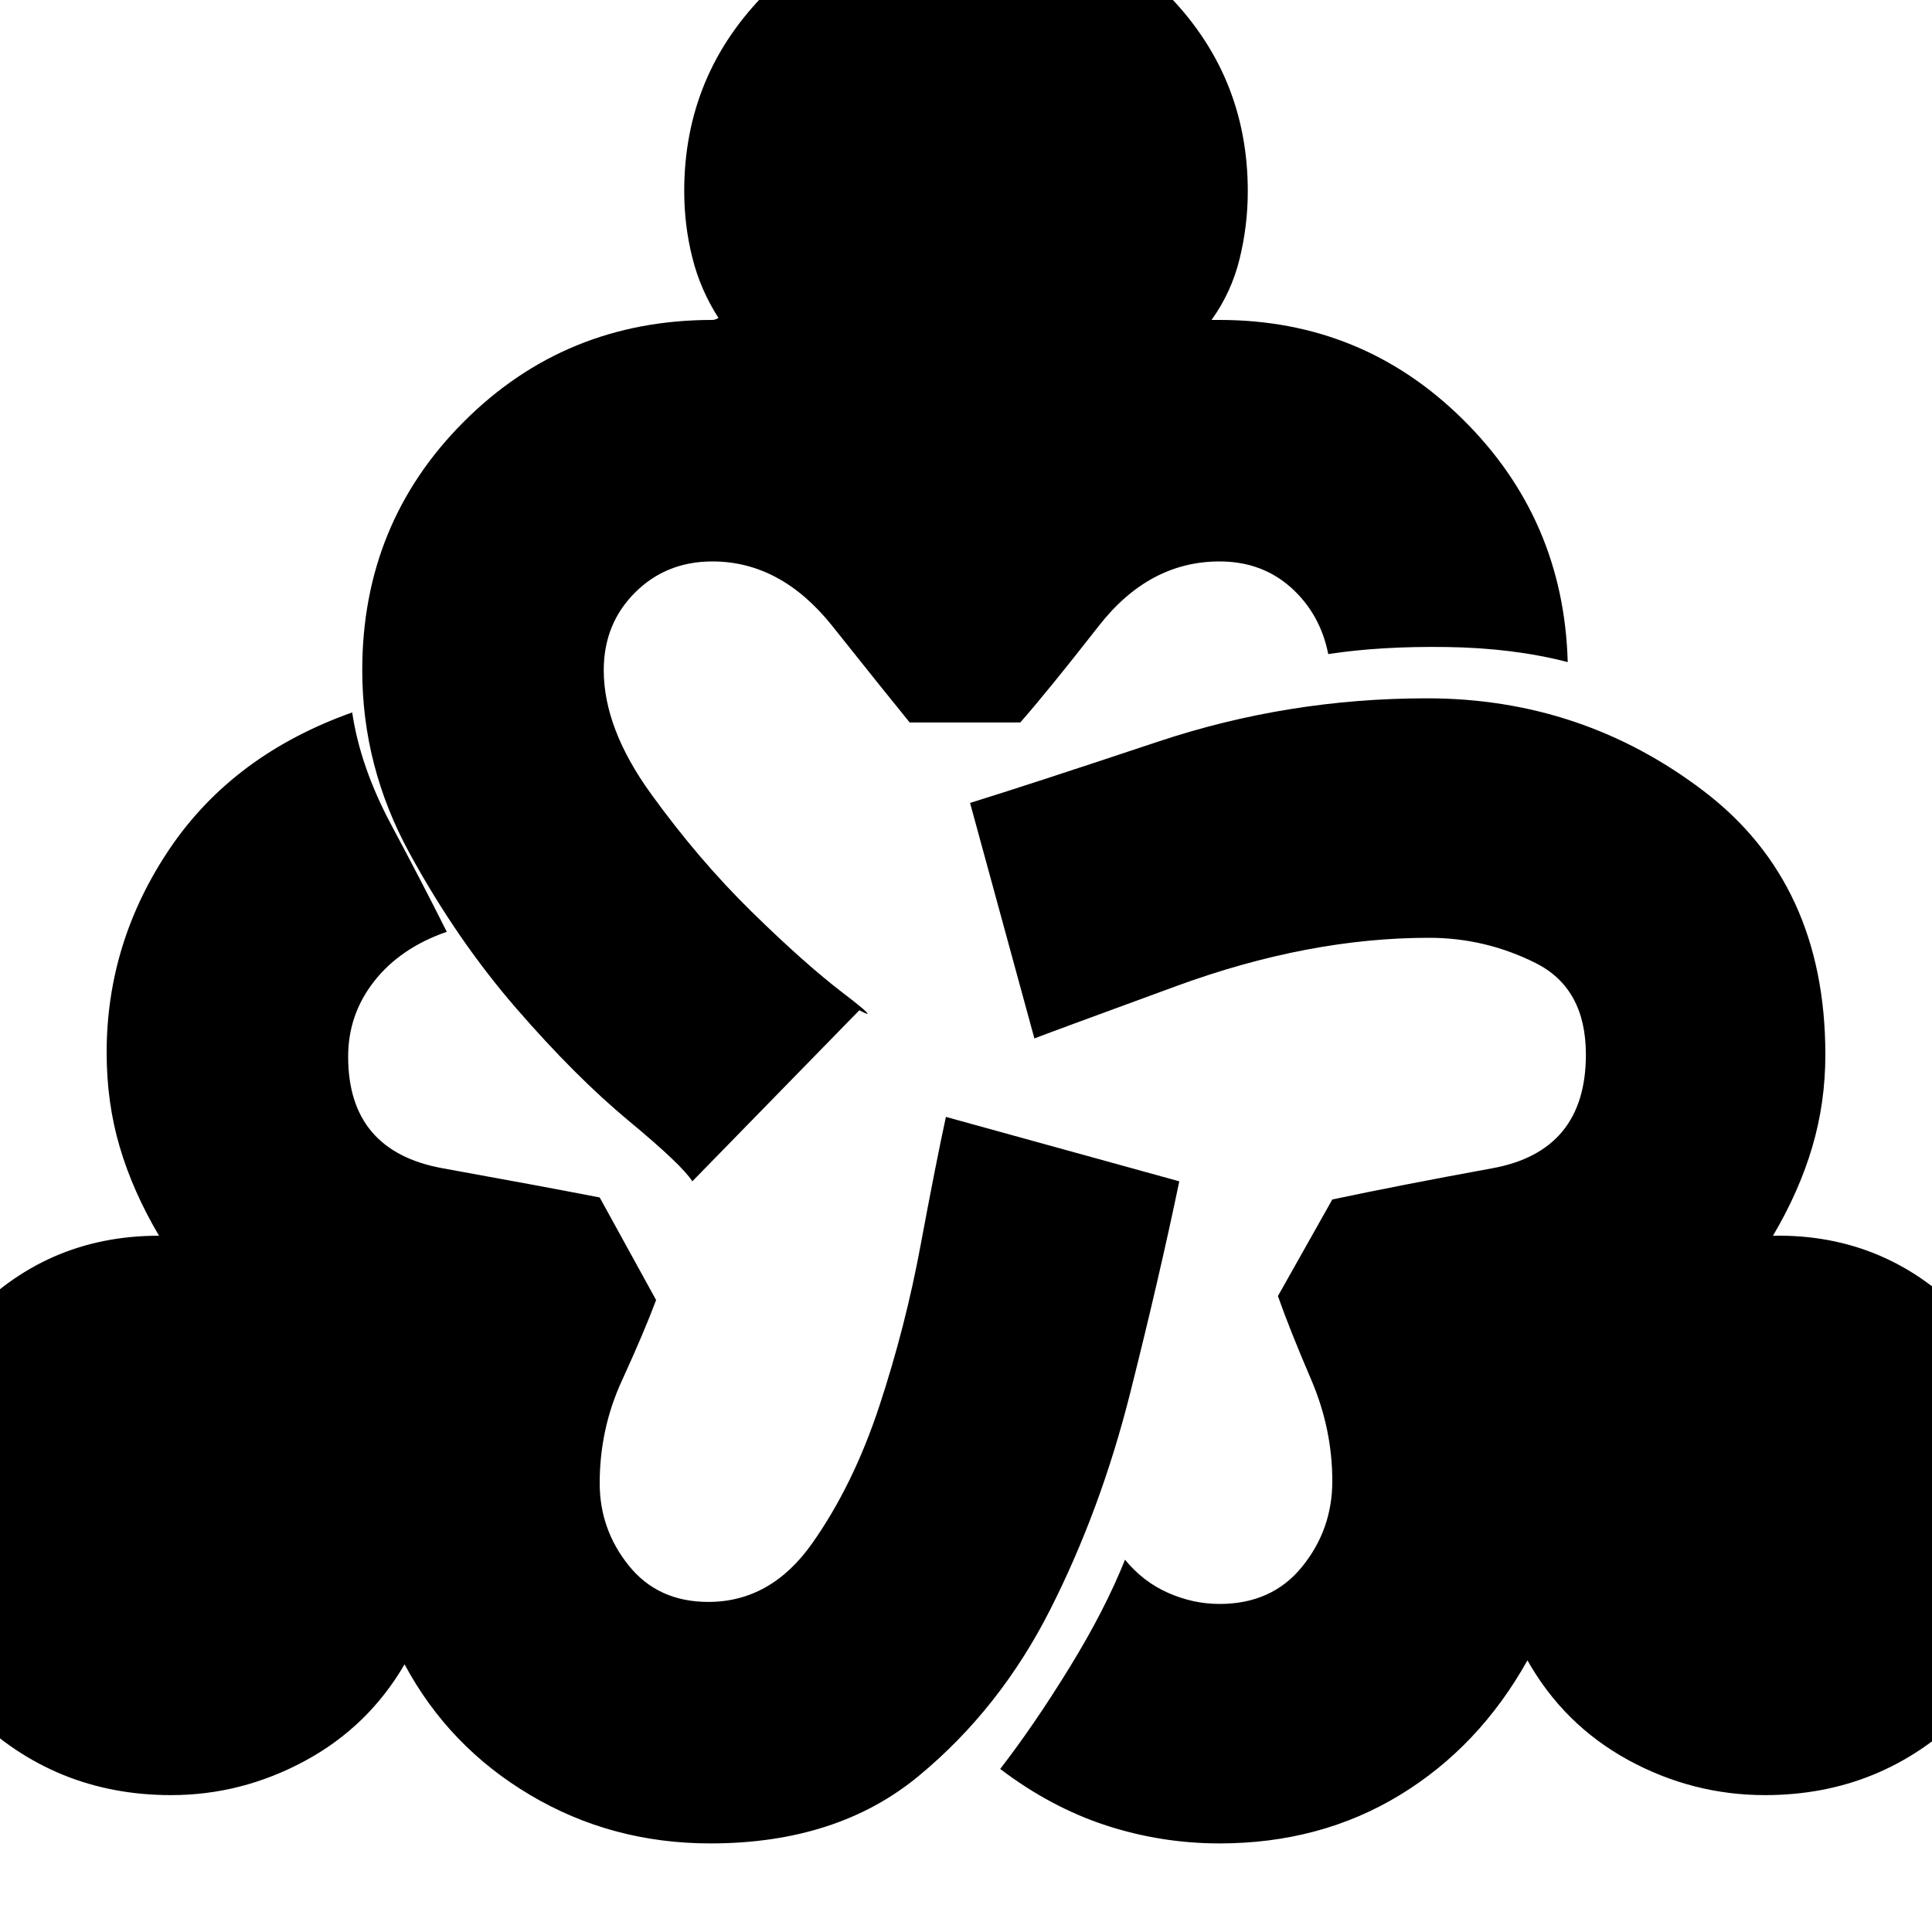 <svg xmlns="http://www.w3.org/2000/svg" height="20" width="20"><path d="M7.354 19.083q-1.021 0-1.864-.5-.844-.5-1.302-1.354-.376.646-1.032 1t-1.385.354q-1.209 0-2.063-.843-.854-.844-.854-2.052 0-1.146.802-2.021t1.99-.875q-.271-.459-.406-.917-.136-.458-.136-.979 0-1.146.656-2.115.657-.969 1.886-1.406.083.563.406 1.167.323.604.573 1.104-.479.166-.75.51t-.271.782q0 .979.979 1.156.979.177 1.625.302l.584 1.062q-.125.334-.354.834-.23.5-.23 1.062 0 .479.302.854t.823.375q.646 0 1.073-.604.427-.604.698-1.427.271-.823.427-1.667.157-.843.261-1.323l2.416.667q-.208 1-.51 2.198-.302 1.198-.823 2.229-.521 1.032-1.365 1.729-.843.698-2.156.698Zm-.187-6.854q-.105-.167-.657-.625-.552-.458-1.166-1.166-.615-.709-1.104-1.605-.49-.895-.49-1.895 0-1.521 1.052-2.573 1.052-1.053 2.573-1.053.021 0 .042-.01l.021-.01Q7.25 3 7.167 2.667q-.084-.334-.084-.688 0-1.208.855-2.062Q8.792-.938 10-.938q1.208 0 2.062.855.855.854.855 2.062 0 .354-.084.698-.083.344-.291.635H12.625q1.479 0 2.521 1.032 1.042 1.031 1.083 2.51-.562-.146-1.25-.156-.687-.01-1.229.073-.083-.417-.385-.688-.303-.271-.74-.271-.729 0-1.25.667t-.813 1H9.417q-.271-.333-.802-1-.532-.667-1.24-.667-.479 0-.802.323-.323.323-.323.803 0 .604.49 1.281.489.677 1.041 1.219.552.541.948.843.396.302.167.177Zm5.458 6.854q-.604 0-1.177-.187-.573-.188-1.094-.584.354-.458.719-1.052.365-.593.573-1.114.187.229.448.344.26.114.531.114.542 0 .854-.385.313-.386.313-.886 0-.541-.219-1.052-.219-.51-.344-.864l.563-1q.687-.146 1.656-.323.969-.177.969-1.177 0-.688-.521-.948-.521-.261-1.104-.261-1.25 0-2.615.5-1.365.5-1.469.542l-.666-2.438q.604-.187 1.948-.635 1.343-.448 2.781-.448 1.604 0 2.864.959 1.261.958 1.261 2.729 0 .5-.136.958-.135.458-.406.917 1.188-.021 2.011.854.823.875.823 2.042 0 1.208-.855 2.052-.854.843-2.062.843-.75 0-1.417-.364-.666-.365-1.042-1.031-.5.895-1.322 1.395-.823.5-1.865.5Z"/></svg>